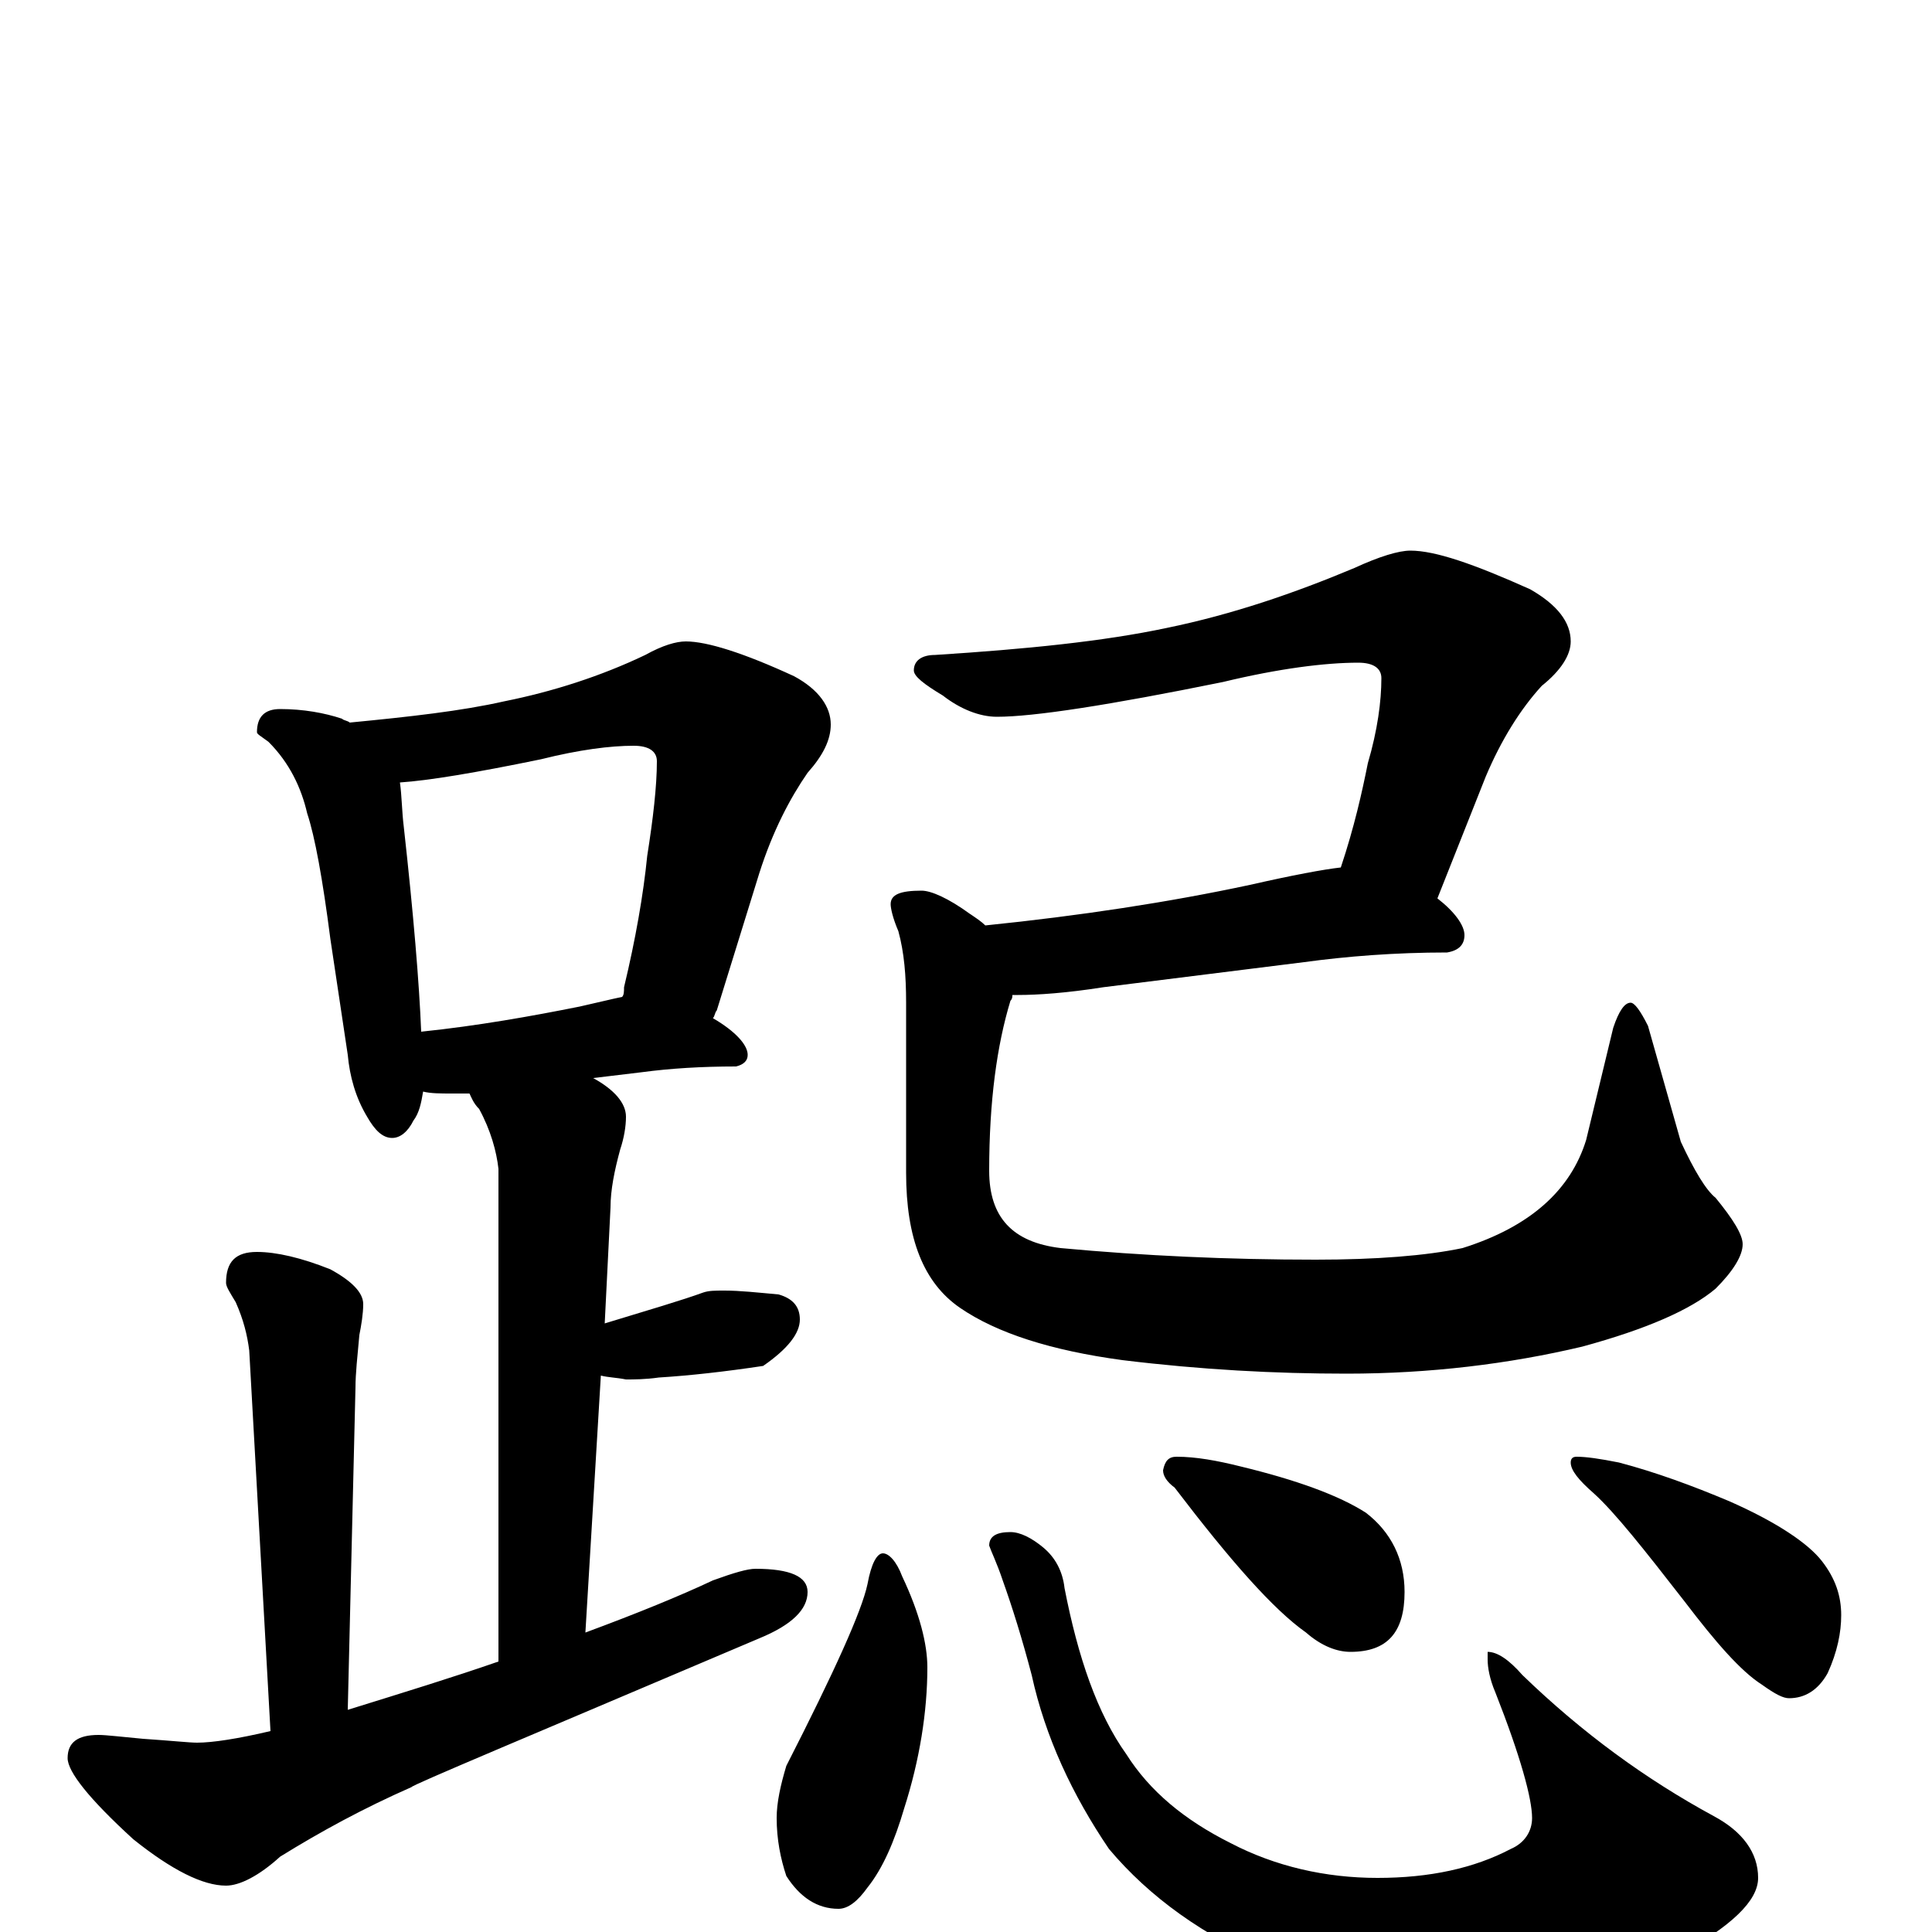 <?xml version="1.0" encoding="utf-8" ?>
<!DOCTYPE svg PUBLIC "-//W3C//DTD SVG 1.1//EN" "http://www.w3.org/Graphics/SVG/1.1/DTD/svg11.dtd">
<svg version="1.1" id="Layer_1" xmlns="http://www.w3.org/2000/svg" xmlns:xlink="http://www.w3.org/1999/xlink" x="0px" y="145px" width="1000px" height="1000px" viewBox="0 0 1000 1000" enable-background="new 0 0 1000 1000" xml:space="preserve">
<g id="Layer_1">
<path id="glyph" transform="matrix(1 0 0 -1 0 1000)" d="M145,633C157,633 168,631 177,628C178,627 180,627 181,626C212,629 239,632 261,637C286,642 311,650 334,661C343,666 350,668 355,668C366,668 385,662 411,650C424,643 430,634 430,625C430,617 426,609 418,600C409,587 400,570 393,548l-22,-71C370,476 370,474 369,473C381,466 387,459 387,454C387,451 385,449 381,448C363,448 347,447 332,445l-25,-3C318,436 324,429 324,422C324,417 323,411 321,405C318,394 316,384 316,375l-3,-60C336,322 353,327 364,331C367,332 370,332 375,332C383,332 392,331 403,330C410,328 414,324 414,317C414,310 408,302 395,293C375,290 357,288 341,287C334,286 328,286 324,286C319,287 315,287 311,288l-8,-133C330,165 352,174 369,182C380,186 387,188 391,188C409,188 418,184 418,176C418,167 410,159 393,152C273,101 213,76 213,75C188,64 166,52 145,39C134,29 124,24 117,24C105,24 89,32 69,48C46,69 35,83 35,90C35,98 40,102 51,102C55,102 63,101 74,100C89,99 98,98 102,98C110,98 123,100 140,104l-11,197C128,309 126,317 122,326C119,331 117,334 117,336C117,347 122,352 133,352C143,352 156,349 171,343C182,337 188,331 188,325C188,320 187,314 186,309C185,298 184,289 184,282l-4,-167C209,124 235,132 258,140l0,255C257,404 254,415 248,426C245,429 244,432 243,434C240,434 237,434 234,434C228,434 223,434 219,435C218,429 217,424 214,420C211,414 207,411 203,411C198,411 194,415 190,422C184,432 181,443 180,454l-9,60C167,545 163,567 159,579C156,592 150,605 139,616C135,619 133,620 133,621C133,629 137,633 145,633M218,466C247,469 275,474 300,479C309,481 317,483 322,484C323,485 323,487 323,489C329,514 333,537 335,557C338,576 340,593 340,606C340,611 336,614 328,614C316,614 300,612 280,607C246,600 222,596 207,595C208,588 208,580 209,572C214,527 217,491 218,466M730,715C743,715 763,708 792,695C806,687 813,678 813,668C813,661 808,653 798,645C787,633 777,617 769,598l-25,-63C753,528 758,521 758,516C758,511 755,508 749,507C722,507 697,505 675,502l-104,-13C552,486 537,485 527,485C526,485 525,485 524,485C524,484 524,483 523,482C516,459 512,430 512,394C512,370 524,357 549,354C592,350 636,348 681,348C712,348 738,350 757,354C792,365 813,384 821,410l14,58C838,477 841,481 844,481C846,481 849,477 853,469l17,-60C877,394 883,384 888,380C897,369 902,361 902,356C902,350 897,342 888,333C875,322 852,312 819,303C781,294 740,289 697,289C660,289 622,291 581,296C544,301 516,310 497,323C478,336 469,359 469,393l0,88C469,495 468,507 465,518C462,525 461,530 461,532C461,537 466,539 477,539C482,539 491,535 502,527C505,525 508,523 510,521C559,526 605,533 647,542C669,547 685,550 694,551C701,572 705,590 708,605C713,622 715,637 715,649C715,654 711,657 703,657C686,657 662,654 633,647C574,635 535,629 516,629C507,629 497,633 488,640C478,646 473,650 473,653C473,658 477,661 484,661C531,664 571,668 604,675C638,682 670,693 701,706C714,712 724,715 730,715M457,196C460,196 464,192 467,184C476,165 480,149 480,137C480,114 476,89 468,64C463,47 457,33 449,23C444,16 439,12 434,12C423,12 414,18 407,29C404,38 402,48 402,59C402,67 404,76 407,86C432,135 446,166 449,180C451,191 454,196 457,196M523,207C528,207 534,204 540,199C546,194 550,187 551,178C558,142 568,113 583,92C595,73 613,58 637,46C660,34 686,28 713,28C740,28 763,33 782,43C789,46 793,52 793,59C793,69 787,91 774,124C771,131 770,137 770,141l0,4C775,145 781,141 788,133C819,103 852,79 887,60C902,52 910,41 910,28C910,16 896,3 869,-12C837,-27 801,-35 760,-35C724,-35 690,-29 658,-17C623,-2 595,18 574,43C555,71 541,101 534,133C529,152 524,168 519,182C516,191 513,197 512,200C512,205 516,207 523,207M609,246C619,246 630,244 642,241C671,234 693,226 707,217C720,207 727,193 727,176C727,155 718,145 699,145C692,145 684,148 676,155C659,167 637,192 608,230C604,233 602,236 602,239C603,244 605,246 609,246M816,246C821,246 828,245 838,243C857,238 876,231 895,223C920,212 936,201 943,192C950,183 953,174 953,164C953,155 951,145 946,134C941,125 934,121 926,121C923,121 919,123 912,128C901,135 888,150 872,171C851,198 836,217 825,227C817,234 813,239 813,243C813,245 814,246 816,246z"/>
</g>
</svg>
